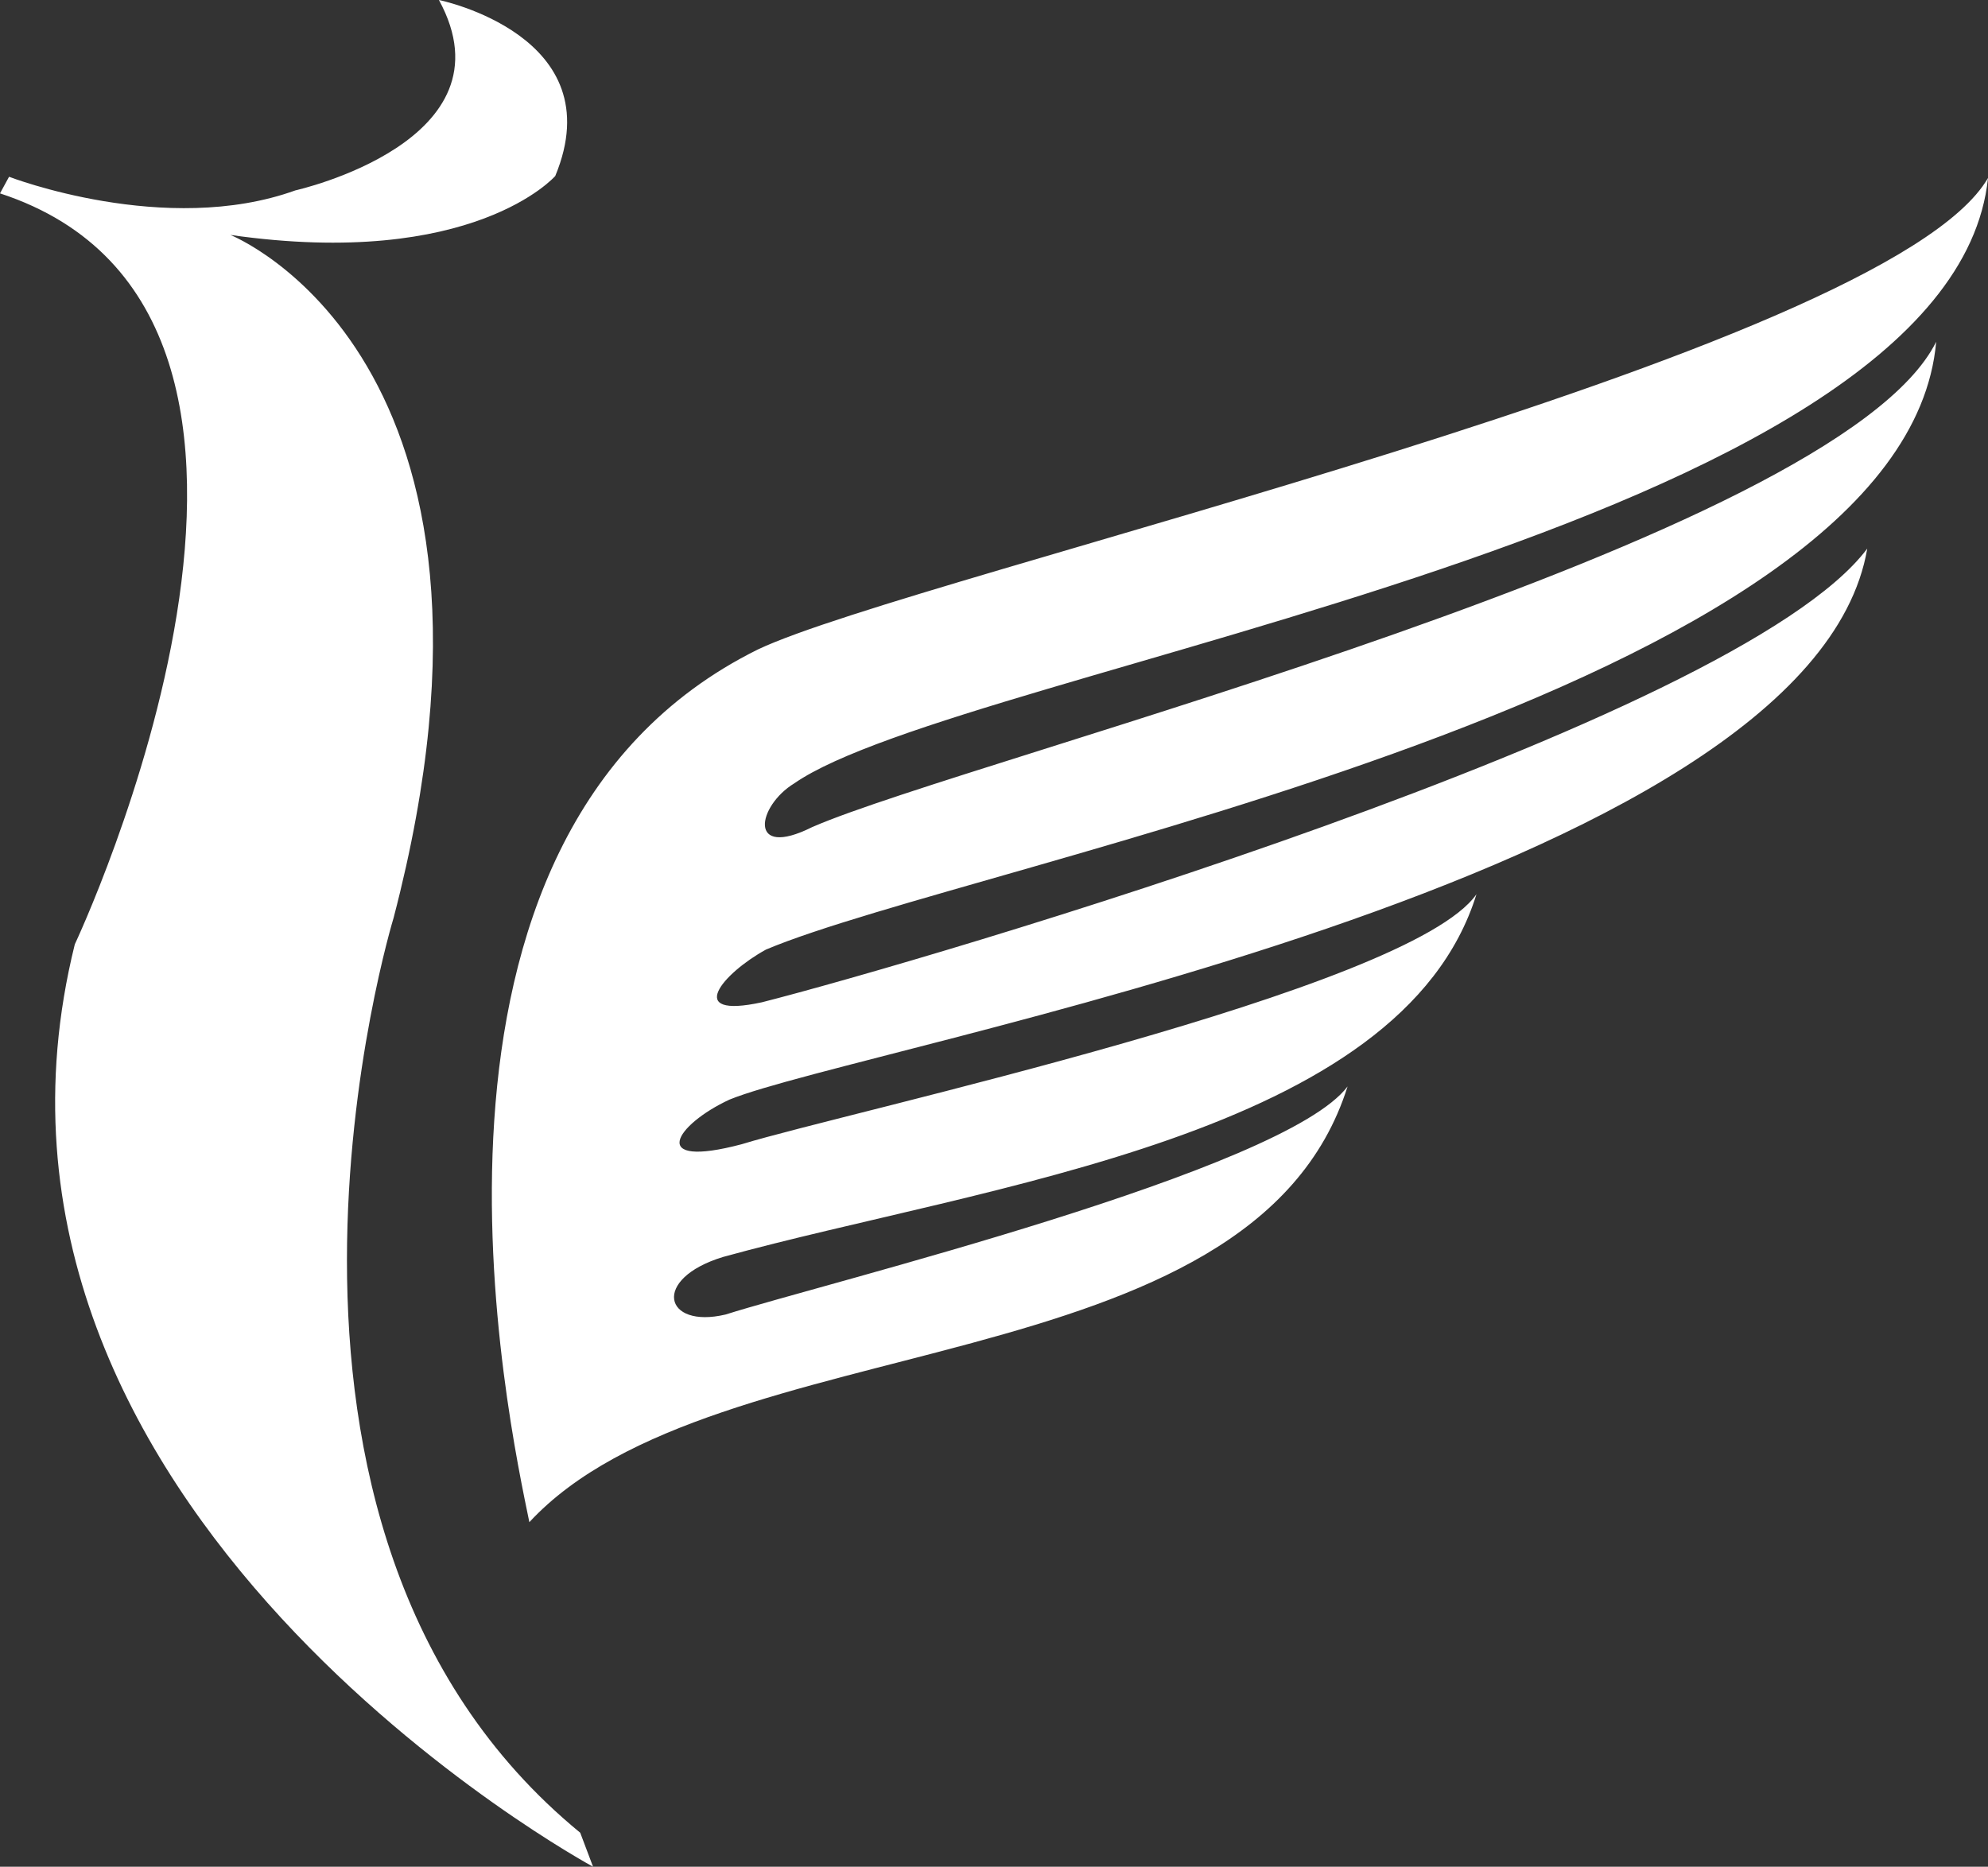 <svg version="1.1" id="图层_1" x="0px" y="0px" width="125.003px" height="117.385px" viewBox="0 0 125.003 117.385" enable-background="new 0 0 125.003 117.385" xml:space="preserve" xmlns="http://www.w3.org/2000/svg" xmlns:xlink="http://www.w3.org/1999/xlink" xmlns:xml="http://www.w3.org/XML/1998/namespace">
  <rect x="0" y="0" width="125.003" height="117.385" fill="#333333" stroke="none"/>
  <path fill="#FFFFFF" d="M37.29,117.385c0,0-41.423-22.375-32.587-58.002c0,0,18.668-39.572-4.703-47.223l0.57-1.045
	c0,0,9.834,3.801,18.004,0.857c0,0,13.871-3.09,9.025-11.973c0,0,10.975,2.232,7.315,11.068c0,0-5.129,5.891-20.428,3.707
	c0,0,19.479,7.695,10.263,42.945c0,0-11.732,38.288,11.734,57.528L37.29,117.385L37.29,117.385z M46.639,71.952
	c6.631-2.043,41.968-9.652,46.2-15.721C88.1,71.479,61.94,74.497,45.47,79.04c-4.539,1.379-3.723,4.541,0.154,3.621
	c6.271-1.99,35.133-9.037,39.11-14.342C78.722,87.394,44.96,83.12,33.285,95.719c-1.226-6.016-9.447-43.088,14.366-54.877
	c9.891-4.695,70.931-18.533,77.353-29.652c-2.287,22.184-64.449,30.721-75.058,38.068c-2.345,1.428-2.955,4.793,1.124,2.752
	c9.945-4.338,64.455-17.971,70.674-30.518c-1.933,22.133-60.523,32.709-73.578,38.219c-2.703,1.479-5.202,4.39-0.255,3.315
	c9.841-2.502,61.242-17.513,69.5-28.529c-3.563,20.908-63.279,31.281-71.539,34.648C42.457,70.728,40.673,73.534,46.639,71.952z" class="color c1"/>
</svg>